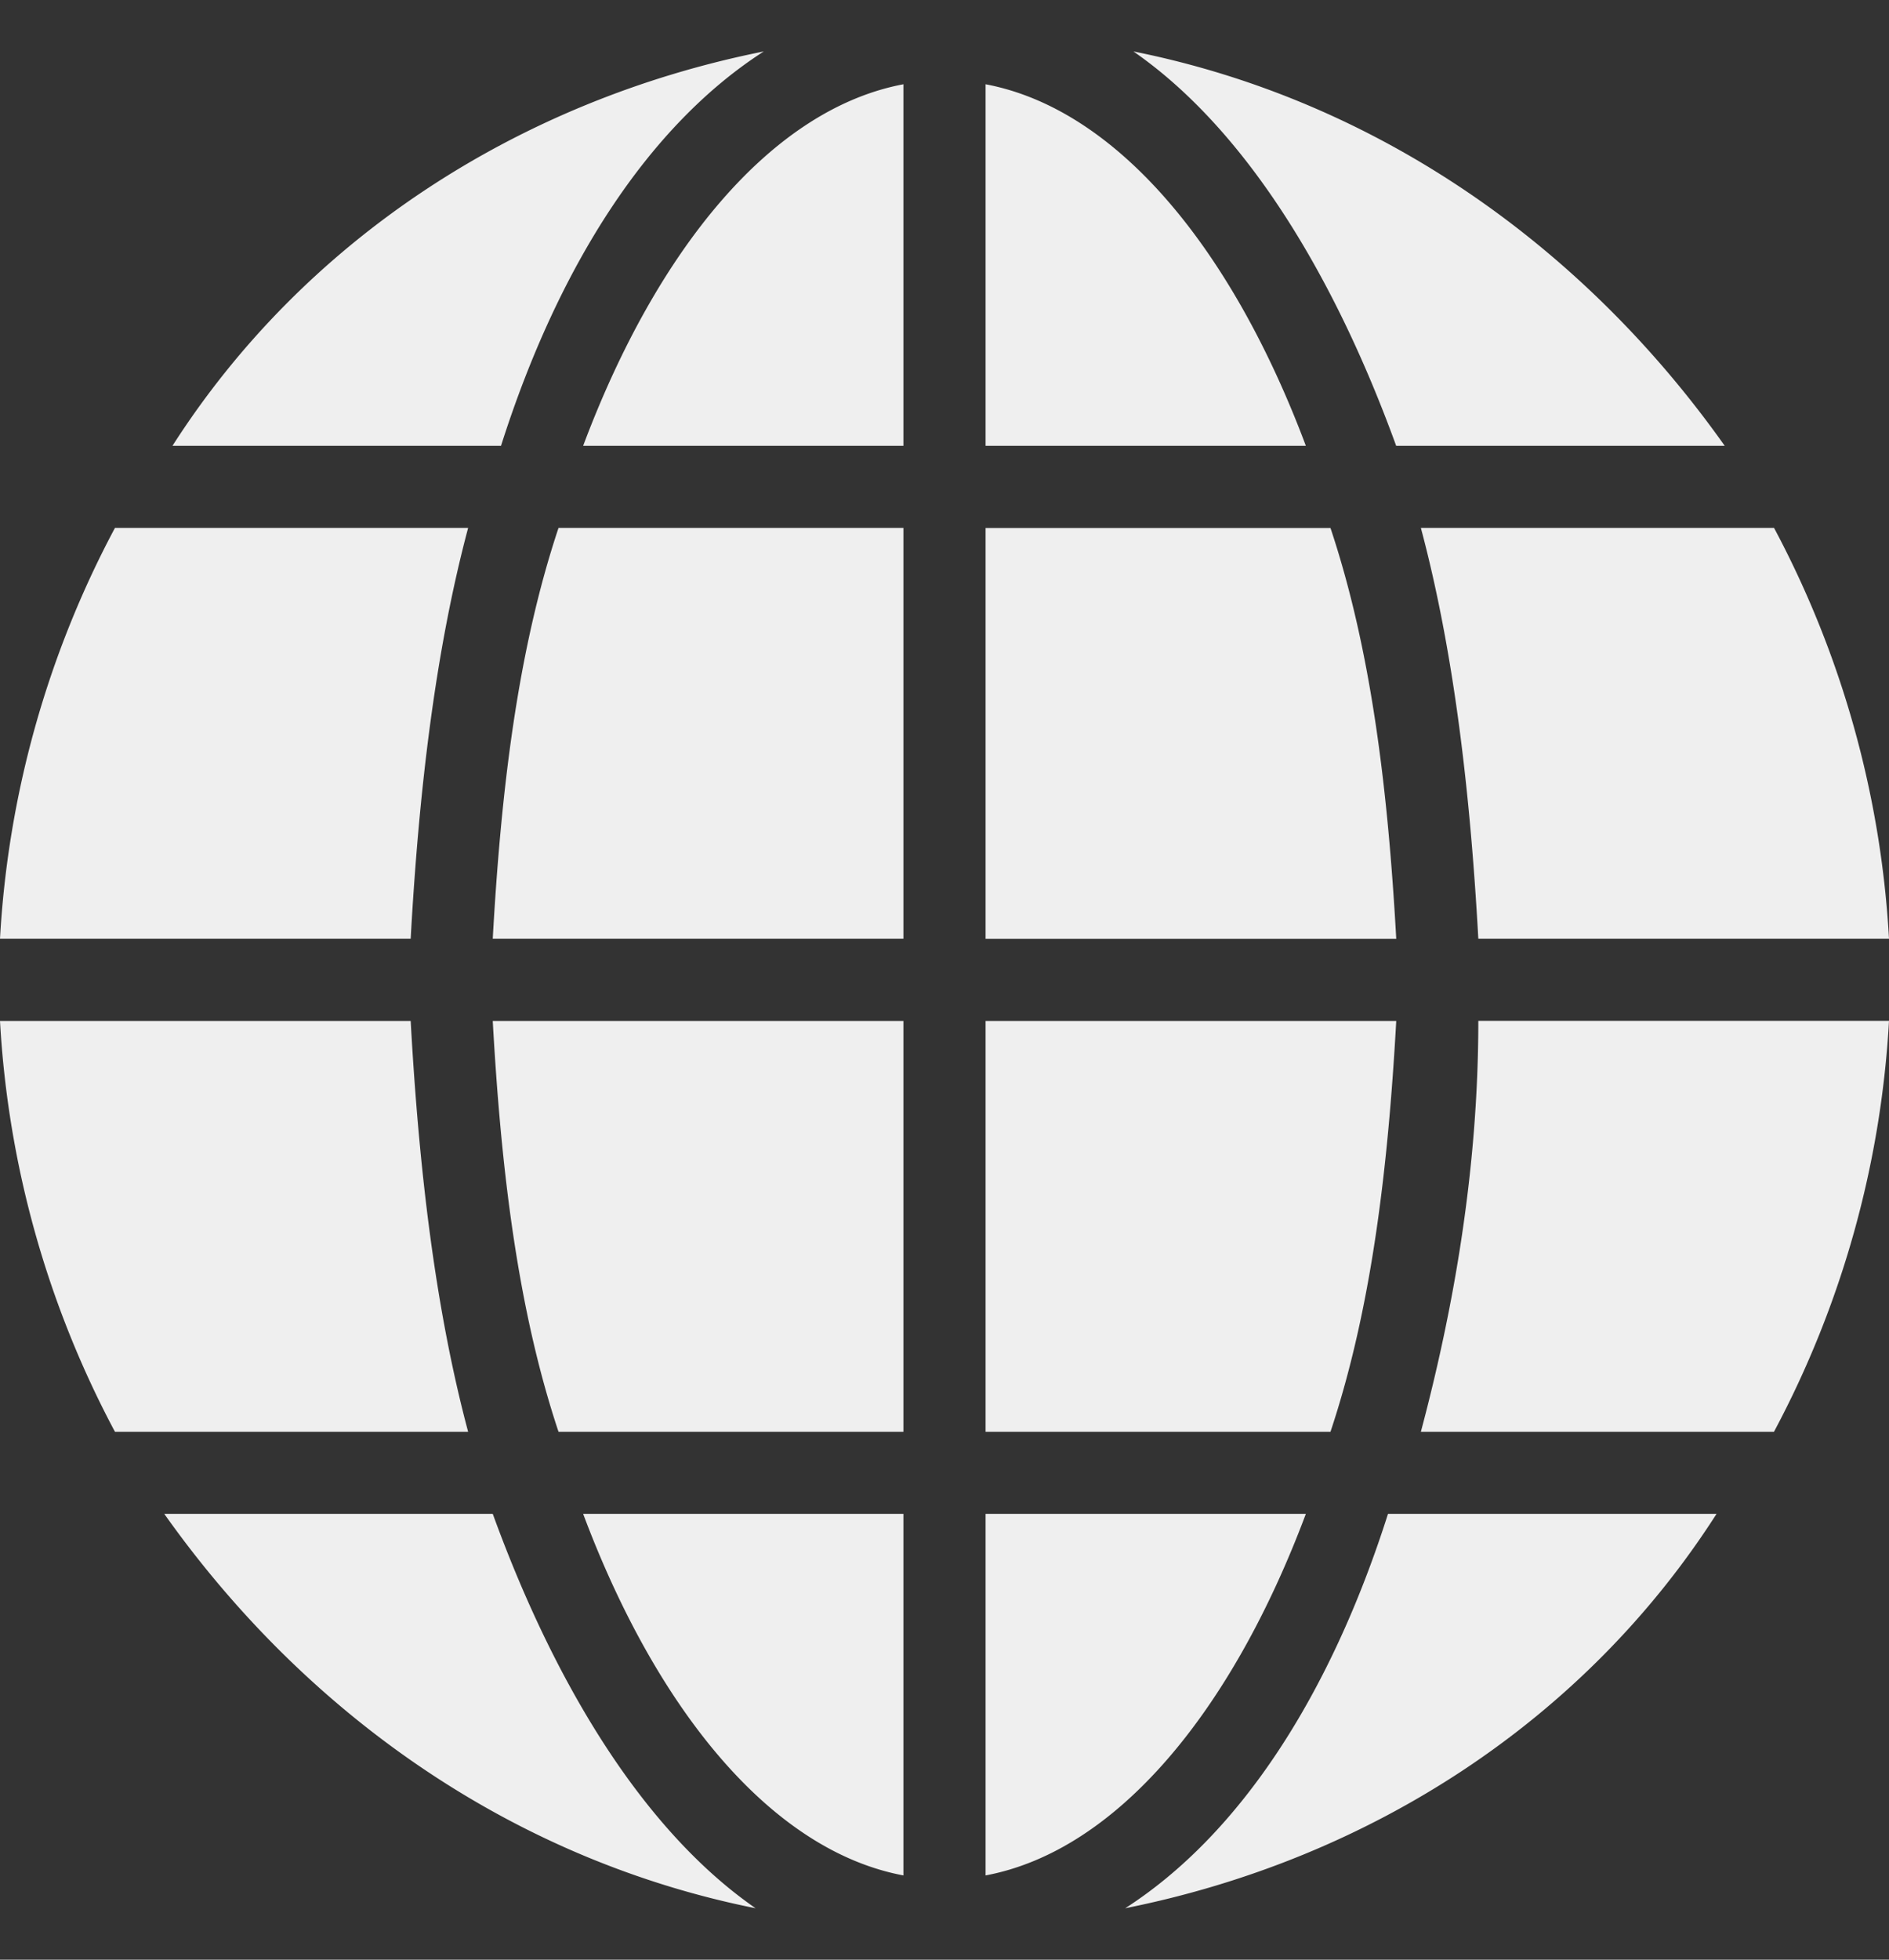 <svg width="27" height="28" fill="none" xmlns="http://www.w3.org/2000/svg"><rect width="100%" height="100%" fill="#333333" stroke="none"/><path d="M7.983 7.543c-.587 1.761-.822 3.757-.94 5.87h5.87v-5.87h-4.93zM5.87 14.587H0a14.136 14.136 0 001.643 5.87h5.048c-.47-1.761-.704-3.757-.821-5.87zM8.335 6.37h4.578V1.204c-1.878.353-3.522 2.348-4.578 5.166zm5.752-5.166V6.37h4.578c-1.056-2.818-2.7-4.813-4.578-5.166zm4.93 6.34h-4.93v5.87h5.87c-.118-2.114-.353-4.11-.94-5.87zm2.113 7.043c0 2.113-.352 4.109-.821 5.87h5.047A14.136 14.136 0 0027 14.586h-5.87zm-14.087 0c.118 2.113.353 4.109.94 5.87h4.93v-5.87h-5.87zm-5.4-7.044A14.136 14.136 0 000 13.413h5.87c.117-2.113.352-4.109.821-5.87H1.643zM8.335 21.63c1.056 2.818 2.7 4.814 4.578 5.166V21.63H8.335zm-1.292 0H2.348c1.996 2.818 4.93 4.93 8.452 5.635-1.526-1.056-2.817-3.052-3.757-5.635zm12.796 0c-.822 2.583-2.113 4.579-3.756 5.635 3.521-.704 6.574-2.7 8.452-5.635h-4.696zM16.2.735c1.526 1.056 2.817 3.052 3.756 5.635h4.696C22.657 3.552 19.722 1.44 16.2.735zM2.465 6.37h4.696c.822-2.583 2.113-4.58 3.756-5.635-3.521.704-6.574 2.7-8.452 5.635zm11.622 15.26v5.166c1.878-.352 3.522-2.348 4.578-5.166h-4.578zm0-7.043v5.87h4.93c.587-1.761.822-3.757.94-5.87h-5.87zm11.27-7.044h-5.048c.47 1.761.704 3.757.821 5.87H27a14.136 14.136 0 00-1.643-5.87z" fill="#EFEFEF"/></svg>